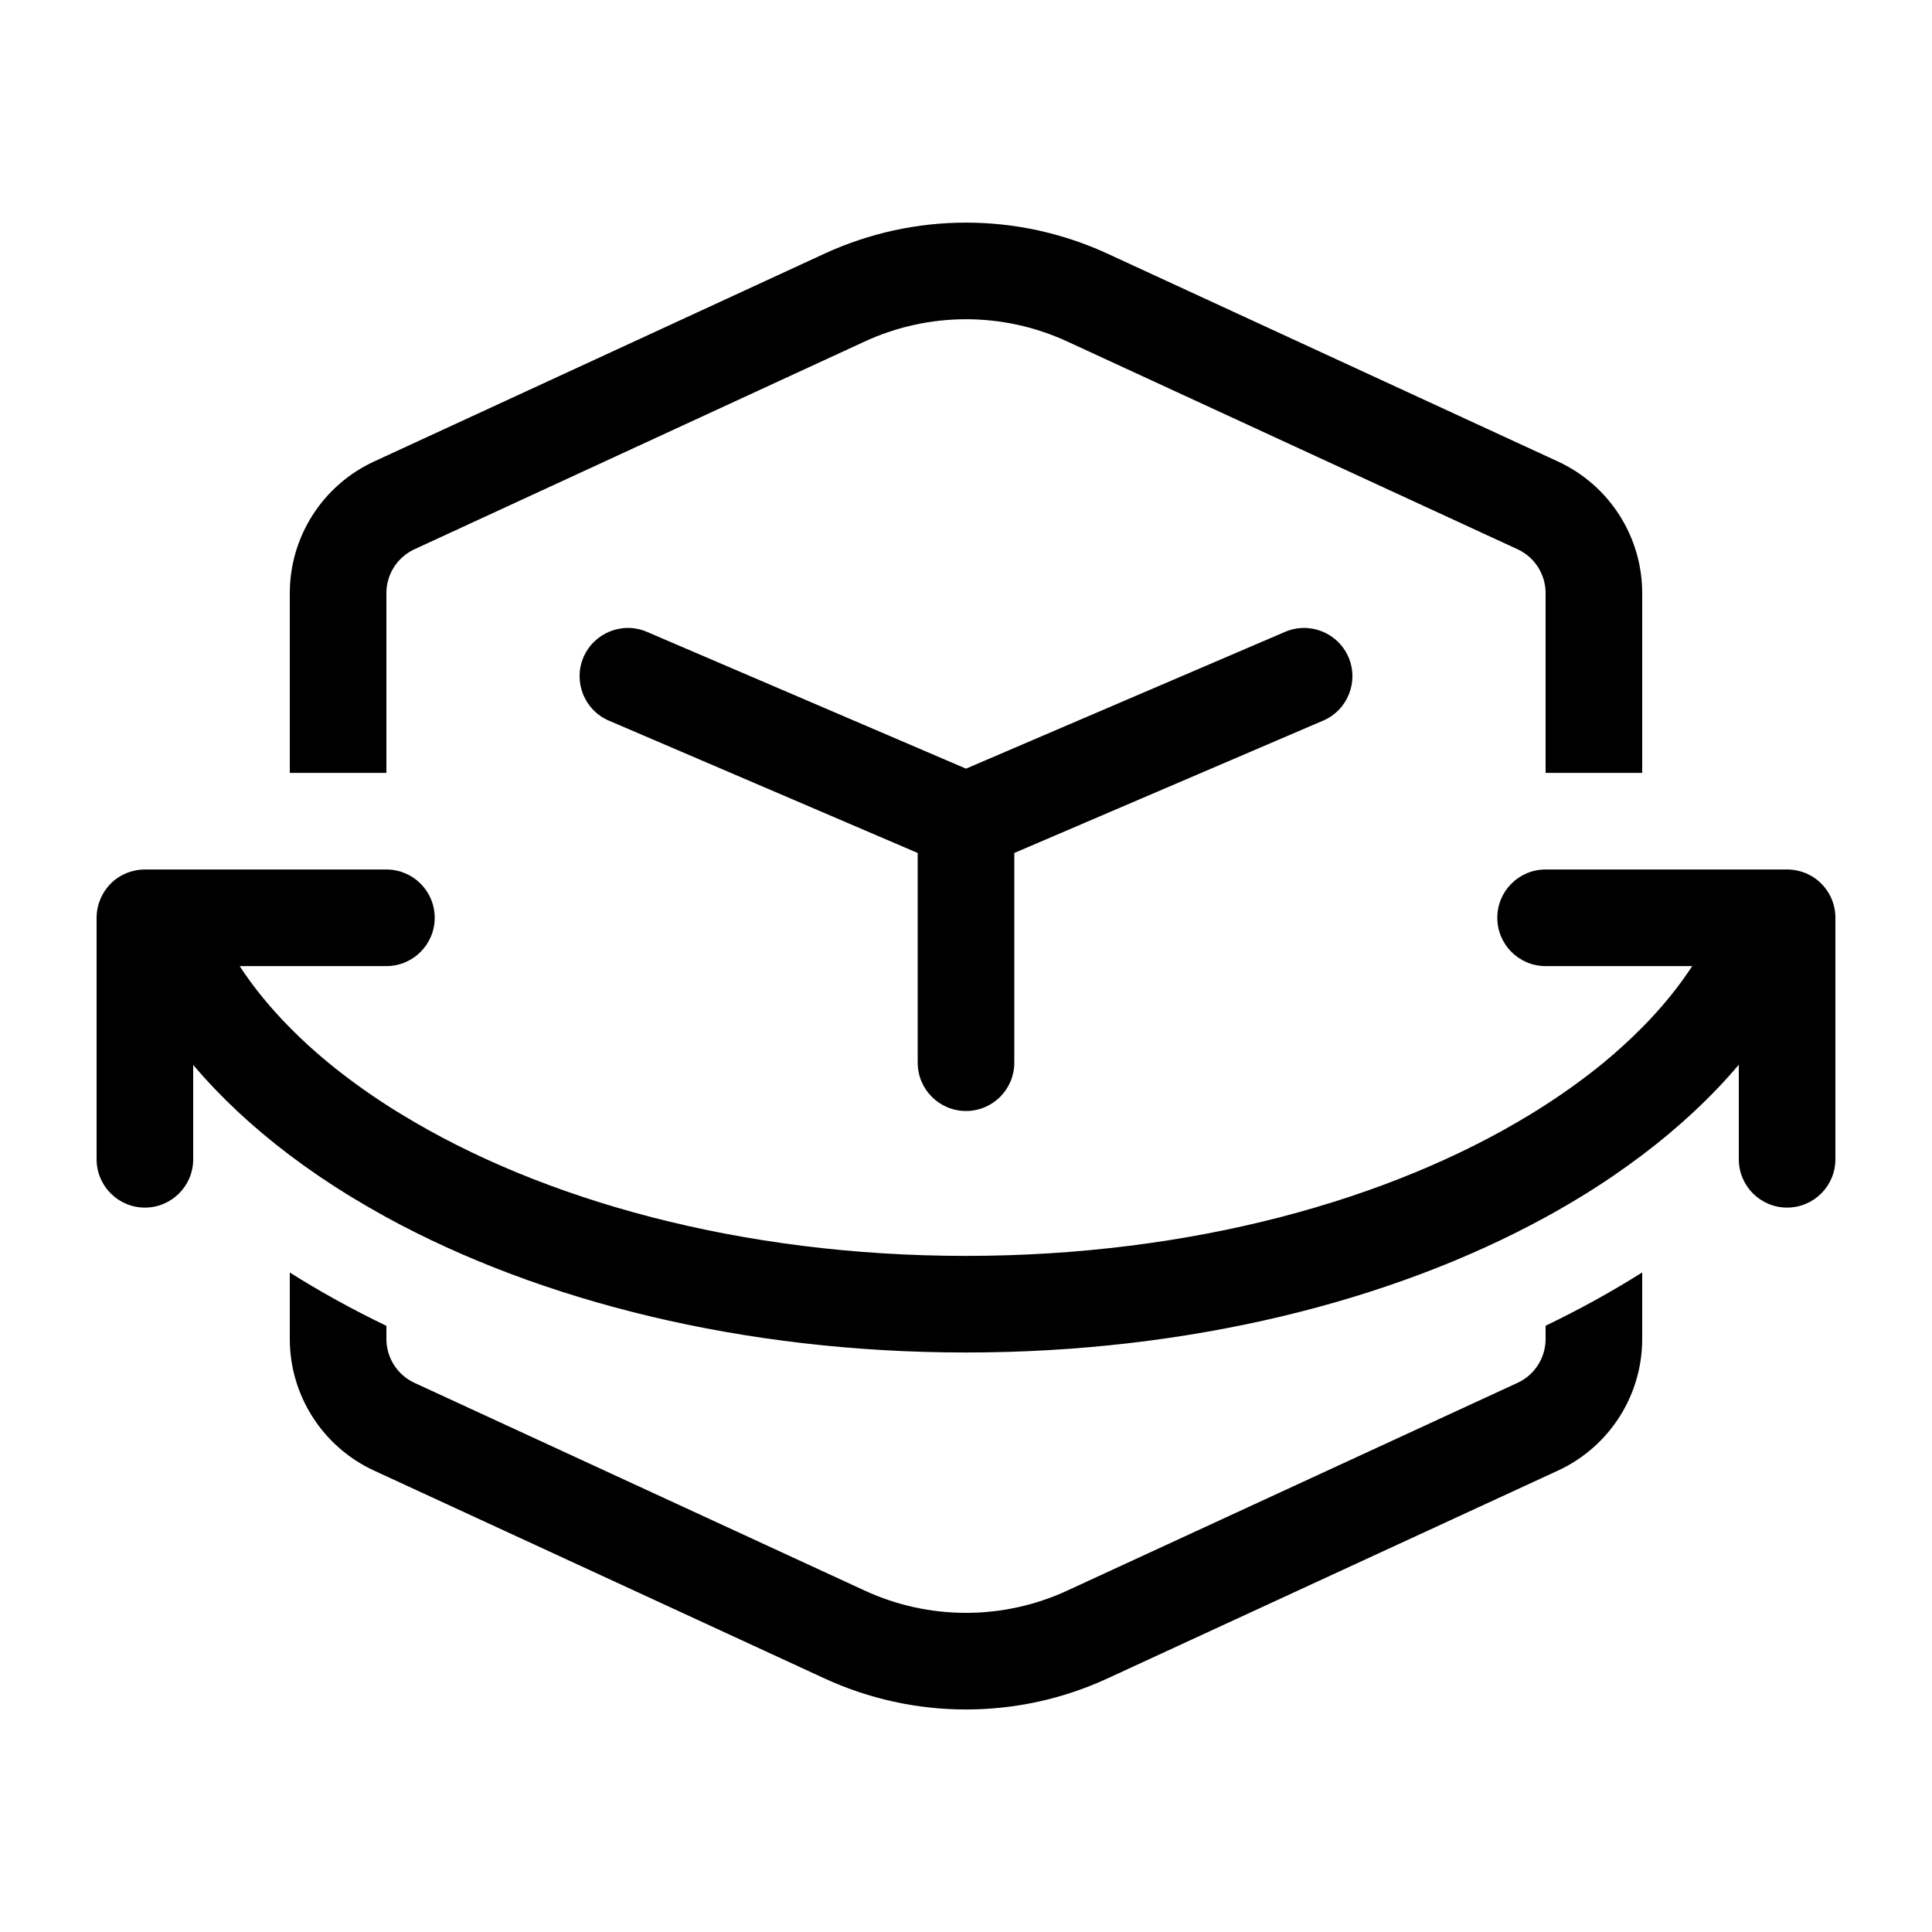 <svg viewBox="0 0 20 20" fill="none" xmlns="http://www.w3.org/2000/svg">
<path d="M8.952 3.535C9.617 3.228 10.383 3.228 11.048 3.535L15.71 5.686C15.887 5.768 16 5.945 16 6.14V8.001H17V6.14C17 5.555 16.66 5.024 16.129 4.778L11.467 2.627C10.536 2.197 9.464 2.197 8.533 2.627L3.871 4.778C3.34 5.024 3 5.555 3 6.14V8.001H4L4 6.14C4 5.945 4.113 5.768 4.29 5.686L8.952 3.535ZM3.399 11.001C3.581 11.15 3.781 11.297 4 11.438C4.051 11.471 4.103 11.504 4.157 11.536C5.604 12.421 7.667 13.001 9.999 13.001C12.331 13.001 14.394 12.421 15.842 11.536C15.896 11.504 15.948 11.47 16 11.437C16.218 11.296 16.418 11.15 16.6 11.001C16.745 10.881 16.878 10.759 17 10.636C17.205 10.429 17.377 10.216 17.518 10.001H16C16 10.001 16 10.001 16 10.001C15.724 10.001 15.5 9.777 15.5 9.501C15.5 9.224 15.724 9.001 16 9.001H18.5C18.633 9.001 18.76 9.053 18.854 9.147C18.948 9.241 19 9.368 19 9.501V12.001C19 12.277 18.776 12.501 18.5 12.501C18.224 12.501 18 12.277 18 12.001V11.022C17.718 11.355 17.383 11.668 17 11.957C16.8 12.108 16.588 12.253 16.363 12.39C16.245 12.462 16.124 12.532 16 12.6C14.408 13.471 12.305 14.001 9.999 14.001C7.695 14.001 5.592 13.471 4 12.601C3.875 12.532 3.754 12.462 3.635 12.39C3.411 12.253 3.199 12.109 3 11.959C2.617 11.67 2.282 11.357 2 11.024V12.001C2 12.277 1.776 12.501 1.5 12.501C1.224 12.501 1 12.277 1 12.001V9.501C1 9.368 1.053 9.241 1.146 9.147C1.24 9.053 1.367 9.001 1.5 9.001H4C4.276 9.001 4.5 9.224 4.5 9.501C4.5 9.777 4.276 10.001 4 10.001H2.481C2.622 10.217 2.795 10.43 3 10.637C3.122 10.761 3.254 10.882 3.399 11.001ZM4 13.725V13.861C4 14.056 4.113 14.233 4.29 14.315L8.952 16.466C9.617 16.773 10.383 16.773 11.048 16.466L15.71 14.315C15.887 14.233 16 14.056 16 13.861V13.724C16.351 13.555 16.685 13.371 17 13.172V13.861C17 14.446 16.66 14.977 16.129 15.223L11.467 17.374C10.536 17.804 9.464 17.804 8.533 17.374L3.871 15.223C3.34 14.977 3 14.446 3 13.861V13.173C3.315 13.372 3.649 13.556 4 13.725ZM6.04 6.804C6.149 6.55 6.443 6.432 6.697 6.541L10 7.957L13.303 6.541C13.557 6.432 13.851 6.55 13.96 6.804C14.068 7.057 13.951 7.351 13.697 7.46L10.5 8.83V11.001C10.5 11.277 10.276 11.501 10 11.501C9.724 11.501 9.5 11.277 9.5 11.001V8.83L6.303 7.46C6.049 7.351 5.932 7.057 6.04 6.804Z" fill="currentColor"/>
</svg>
